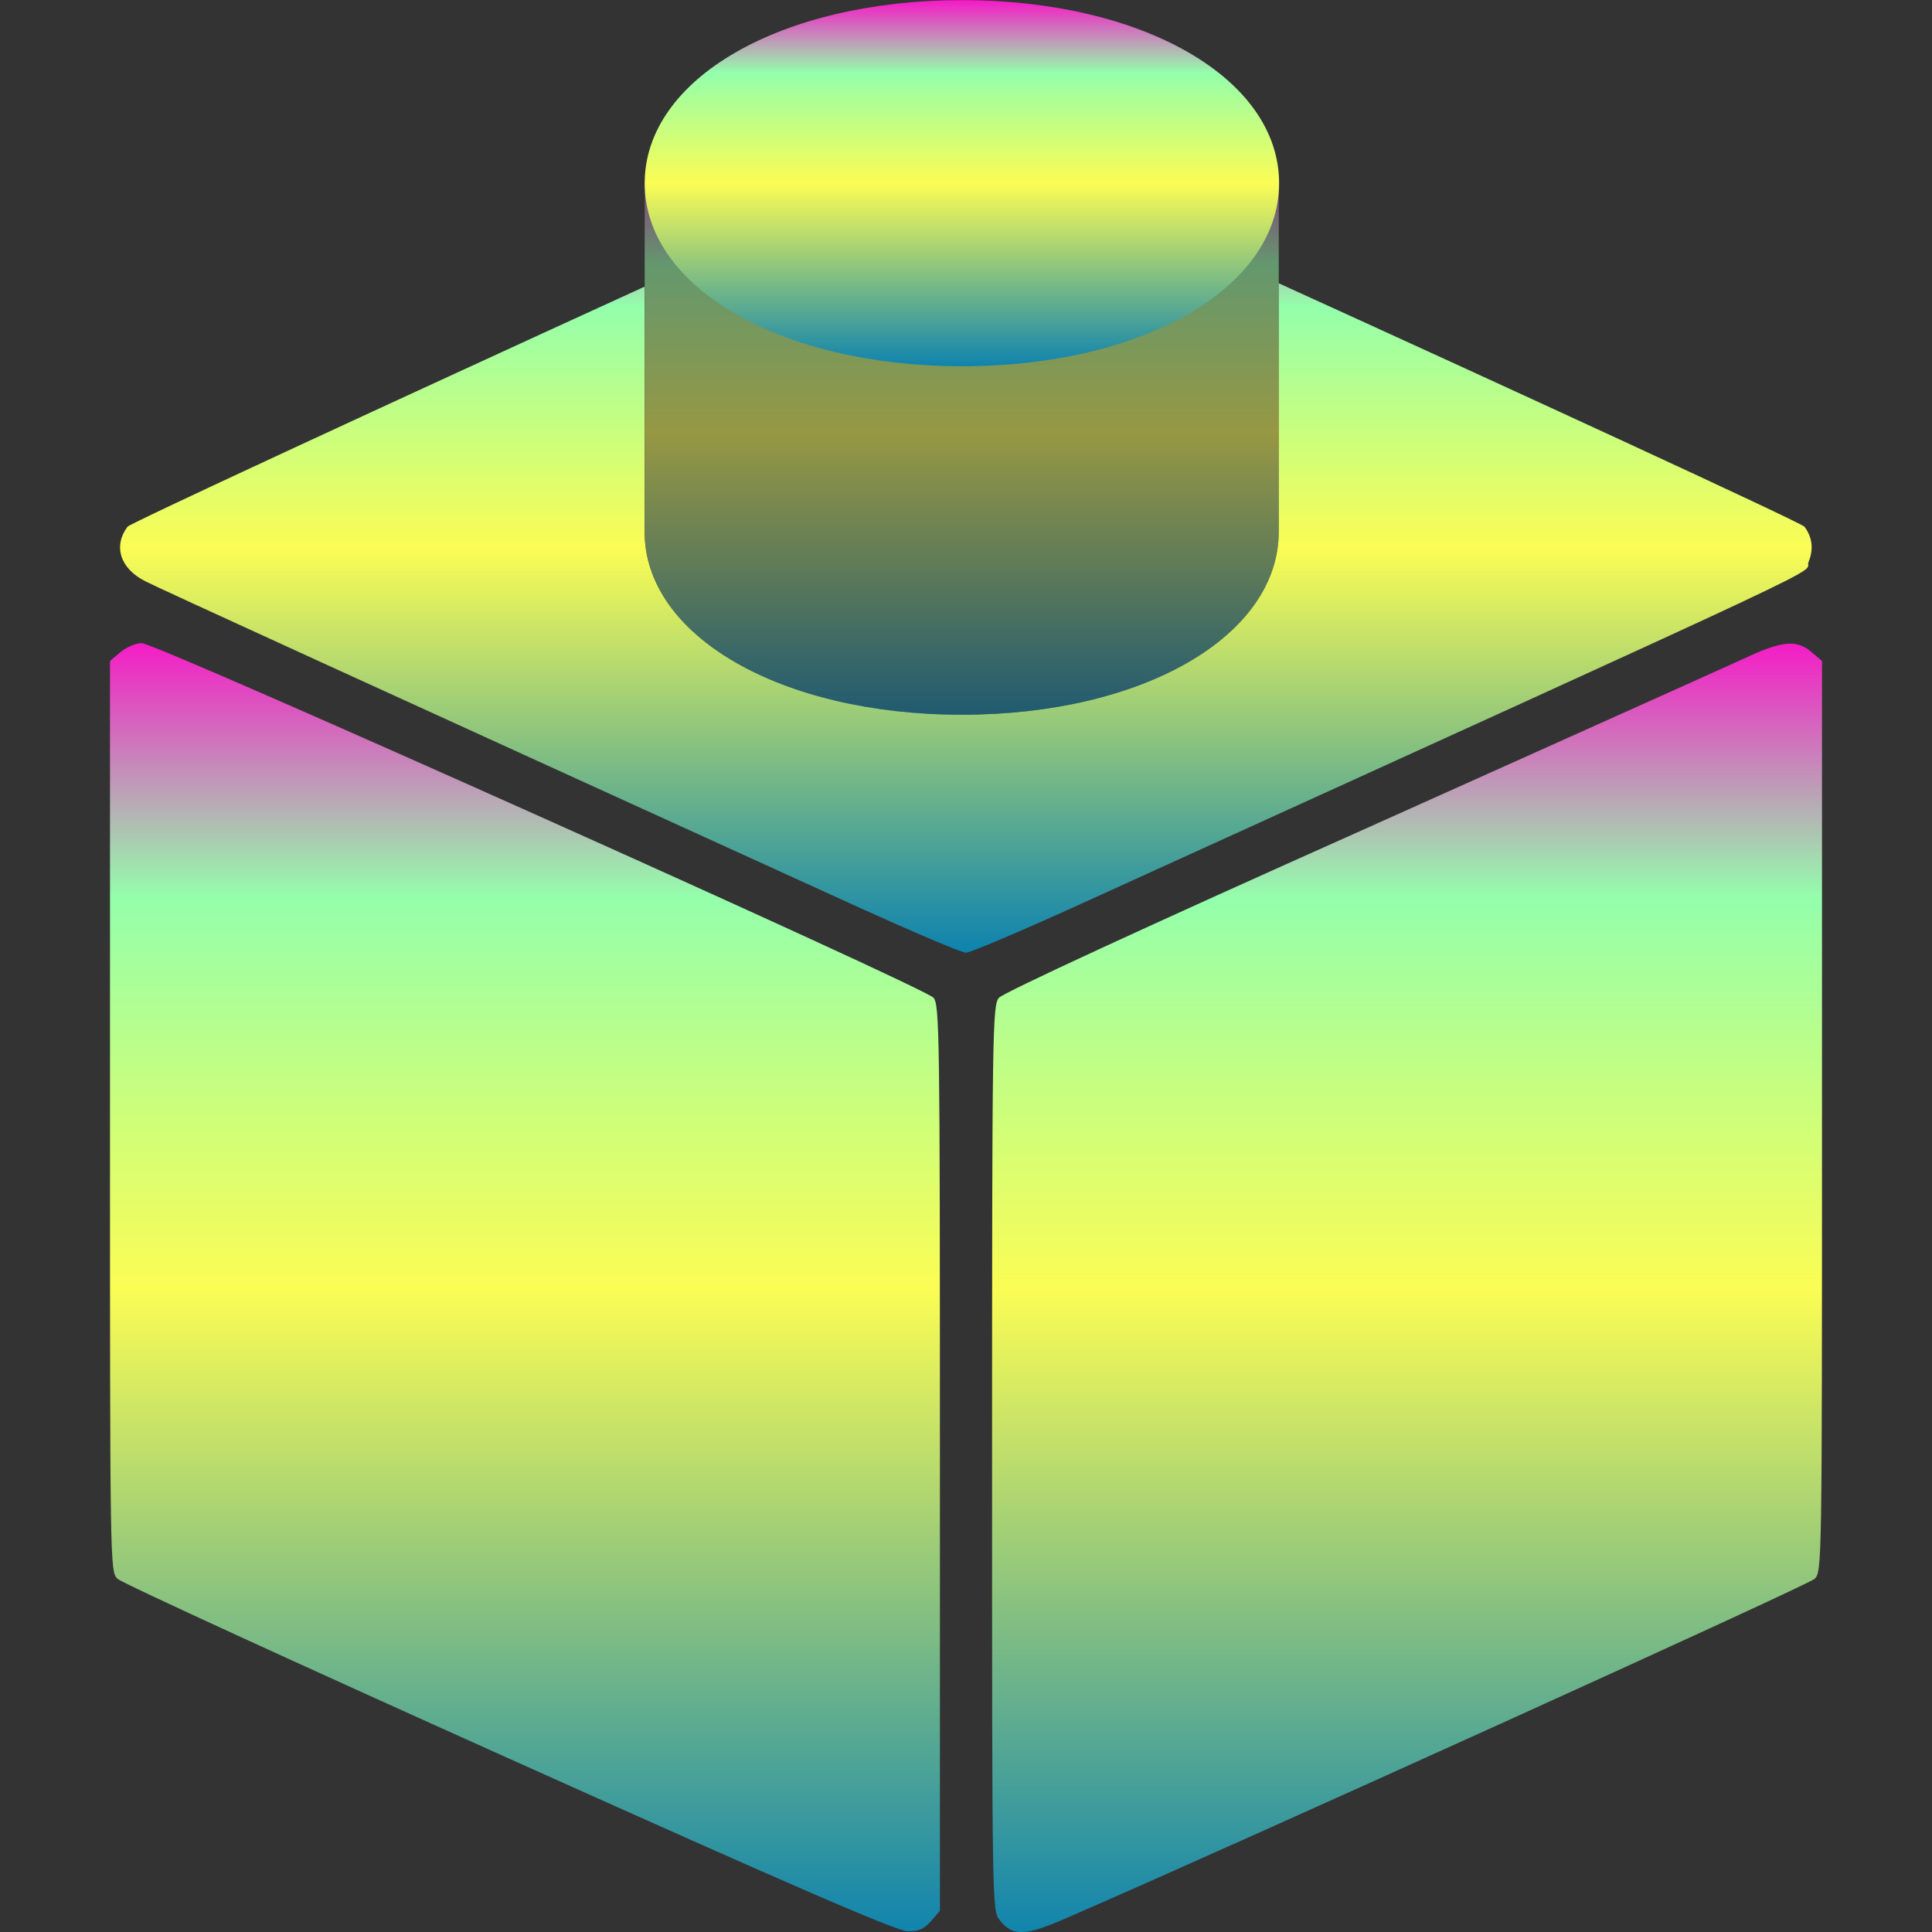 <?xml version="1.0" encoding="UTF-8" standalone="no"?>
<!-- Svg Vector Icons : http://www.onlinewebfonts.com/icon -->

<svg
   version="1.1"
   x="0px"
   y="0px"
   viewBox="0 0 16 16"
   enable-background="new 0 0 1000 1000"
   xml:space="preserve"
   id="svg468"
   width="16"
   height="16"
   xmlns:xlink="http://www.w3.org/1999/xlink"
   xmlns="http://www.w3.org/2000/svg"
   xmlns:svg="http://www.w3.org/2000/svg"
   xmlns:rdf="http://www.w3.org/1999/02/22-rdf-syntax-ns#"
   xmlns:cc="http://creativecommons.org/ns#"
   xmlns:dc="http://purl.org/dc/elements/1.1/">
   <rect x="0" y="0" width="16" height="16" fill="#333333" stroke="none"/>
   <defs>
   <style id="current-color-scheme" type="text/css">
   .ColorScheme-Text { color: #0abdc6; } .ColorScheme-Highlight { color:#5294e2; }
  </style>
  <linearGradient id="arrongin" x1="0%" x2="0%" y1="0%" y2="100%">
   <stop offset="0%" style="stop-color:#dd9b44; stop-opacity:1"/>
   <stop offset="100%" style="stop-color:#ad6c16; stop-opacity:1"/>
  </linearGradient>
  <linearGradient id="aurora" x1="0%" x2="0%" y1="0%" y2="100%">
   <stop offset="0%" style="stop-color:#09D4DF; stop-opacity:1"/>
   <stop offset="100%" style="stop-color:#9269F4; stop-opacity:1"/>
  </linearGradient>
  <linearGradient id="cyberneon" x1="0%" x2="0%" y1="0%" y2="100%">
    <stop offset="0" style="stop-color:#0abdc6; stop-opacity:1"/>
    <stop offset="1" style="stop-color:#ea00d9; stop-opacity:1"/>
  </linearGradient>
  <linearGradient id="fitdance" x1="0%" x2="0%" y1="0%" y2="100%">
   <stop offset="0%" style="stop-color:#1AD6AB; stop-opacity:1"/>
   <stop offset="100%" style="stop-color:#329DB6; stop-opacity:1"/>
  </linearGradient>
  <linearGradient id="oomox" x1="0%" x2="0%" y1="0%" y2="100%">
   <stop offset="0%" style="stop-color:#0abdc6; stop-opacity:1"/>
   <stop offset="100%" style="stop-color:#b800ff; stop-opacity:1"/>
  </linearGradient>
  <linearGradient id="rainblue" x1="0%" x2="0%" y1="0%" y2="100%">
   <stop offset="0%" style="stop-color:#00F260; stop-opacity:1"/>
   <stop offset="100%" style="stop-color:#0575E6; stop-opacity:1"/>
  </linearGradient>
  <linearGradient id="sunrise" x1="0%" x2="0%" y1="0%" y2="100%">
   <stop offset="0%" style="stop-color: #FF8501; stop-opacity:1"/>
   <stop offset="100%" style="stop-color: #FFCB01; stop-opacity:1"/>
  </linearGradient>
  <linearGradient id="telinkrin" x1="0%" x2="0%" y1="0%" y2="100%">
   <stop offset="0%" style="stop-color: #b2ced6; stop-opacity:1"/>
   <stop offset="100%" style="stop-color: #6da5b7; stop-opacity:1"/>
  </linearGradient>
  <linearGradient id="60spsycho" x1="0%" x2="0%" y1="0%" y2="100%">
   <stop offset="0%" style="stop-color: #df5940; stop-opacity:1"/>
   <stop offset="25%" style="stop-color: #d8d15f; stop-opacity:1"/>
   <stop offset="50%" style="stop-color: #e9882a; stop-opacity:1"/>
   <stop offset="100%" style="stop-color: #279362; stop-opacity:1"/>
  </linearGradient>
  <linearGradient id="90ssummer" x1="0%" x2="0%" y1="0%" y2="100%">
   <stop offset="0%" style="stop-color: #f618c7; stop-opacity:1"/>
   <stop offset="20%" style="stop-color: #94ffab; stop-opacity:1"/>
   <stop offset="50%" style="stop-color: #fbfd54; stop-opacity:1"/>
   <stop offset="100%" style="stop-color: #0f83ae; stop-opacity:1"/>
  </linearGradient>
 </defs>
  <path
   d="M 0.998,5.4 0.911,5.474 v 3.771 c 0,3.728 0,3.771 0.062,3.83 0.034,0.034 1.495,0.704 3.243,1.489 2.36,1.06 3.212,1.43 3.302,1.43 0.093,0 0.133,-0.019 0.192,-0.083 l 0.074,-0.087 V 12.078 c 0,-3.524 -0.003,-3.753 -0.053,-3.815 C 7.66,8.177 1.297,5.326 1.174,5.326 1.124,5.326 1.047,5.36 0.998,5.4 Z"
   id="path460"
   class="ColorScheme-Text"
   style="display:inline;opacity:1;fill:url(#90ssummer);fill-opacity:1;stroke-width:0.002" />
  <path
   d="M 14.487,5.434 C 14.36,5.493 12.92,6.139 11.29,6.871 9.514,7.664 8.303,8.223 8.272,8.264 c -0.053,0.062 -0.056,0.29 -0.056,3.812 0,3.707 0,3.747 0.062,3.824 0.108,0.139 0.21,0.136 0.562,-0.019 1.405,-0.609 6.137,-2.755 6.187,-2.805 0.062,-0.059 0.062,-0.099 0.062,-3.83 V 5.474 l -0.087,-0.074 c -0.117,-0.102 -0.238,-0.093 -0.516,0.034 z"
   id="path462"
   class="ColorScheme-Text"
   style="display:inline;opacity:1;fill:url(#90ssummer);fill-opacity:1;stroke-width:0.002" />
  <path
   id="path458"
   style="display:inline;opacity:1;fill:url(#90ssummer);fill-opacity:1;stroke-width:0.002"
   class="ColorScheme-Text"
   d="M 8.031,1.2 C 7.985,1.193 7.867,1.224 7.744,1.28 7.204,1.524 6.632,1.785 6.066,2.043 c 0.494,0.406 1.158,0.886 1.724,0.886 0.596,0 1.404,-0.528 2.002,-0.945 C 8.847,1.555 8.073,1.207 8.031,1.2 Z m 2.559,1.146 v 2.054 c 0.003,0.866 -1.125,1.519 -2.623,1.519 -1.498,0 -2.629,-0.65 -2.629,-1.516 V 2.374 C 3.107,3.394 1.079,4.333 1.056,4.362 0.936,4.523 0.995,4.708 1.202,4.813 1.322,4.875 2.965,5.625 7.08,7.5 7.549,7.713 7.963,7.89 8,7.89 c 0.034,0 0.442,-0.173 0.905,-0.383 6.632,-3.018 6.023,-2.734 6.073,-2.854 0.043,-0.105 0.031,-0.204 -0.034,-0.291 -0.026,-0.033 -2.383,-1.119 -4.354,-2.016 z" />
  <path
   d="m 7.968,5.92 c -1.498,0 -2.629,-0.65 -2.629,-1.516 V 1.516 c 0,-0.255 1.397,1.412 2.452,1.412 1.054,0 2.799,-1.667 2.799,-1.412 v 2.884 c 0.003,0.866 -1.124,1.519 -2.622,1.519 z"
   id="path317"
   class="ColorScheme-Text"
   style="display:inline;opacity:0.5;fill:url(#90ssummer);fill-opacity:1;stroke-width:0.03" />
  <path
   d="m 7.968,3.033 c -1.498,0 -2.629,-0.65 -2.629,-1.516 0,-0.866 1.13,-1.516 2.629,-1.516 1.498,0 2.625,0.65 2.625,1.516 0,0.866 -1.127,1.516 -2.625,1.516 z"
   id="path315"
   class="ColorScheme-Text"
   style="display:inline;opacity:1;fill:url(#90ssummer);fill-opacity:1;stroke-width:0.03" />
  </svg>
